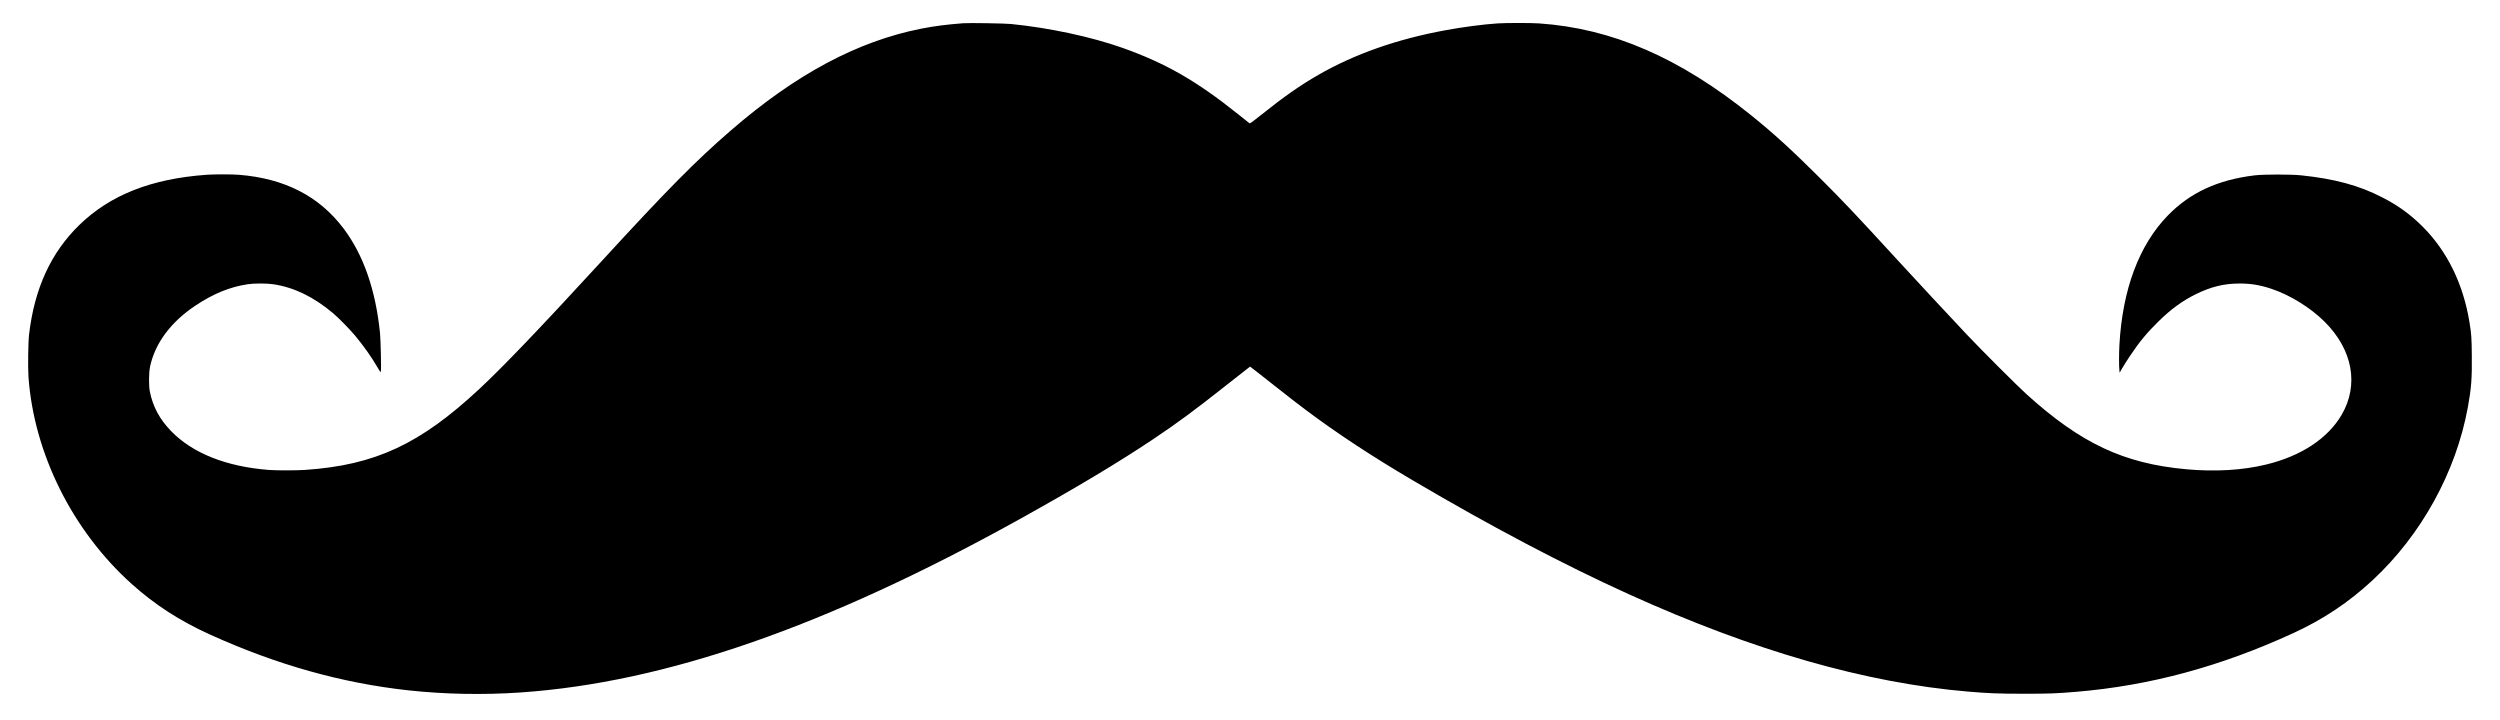 <?xml version="1.0" standalone="no"?>
<!DOCTYPE svg PUBLIC "-//W3C//DTD SVG 20010904//EN"
 "http://www.w3.org/TR/2001/REC-SVG-20010904/DTD/svg10.dtd">
<svg version="1.0" xmlns="http://www.w3.org/2000/svg"
 width="5879pt" height="1692pt" viewBox="0 0 5879 1692"
 preserveAspectRatio="xMidYMid meet">
<g transform="translate(0,1692) scale(0.1,-0.1)"
fill="#000000" stroke="none">
<path d="M22655 16374 c-399 -31 -679 -67 -991 -128 -1501 -297 -2951 -1072
-4479 -2395 -828 -717 -1490 -1387 -3045 -3081 -1427 -1555 -2310 -2477 -2870
-2999 -1394 -1298 -2448 -1788 -4090 -1901 -211 -15 -673 -15 -860 -1 -1001
78 -1795 394 -2300 917 -268 277 -427 575 -497 929 -27 138 -24 444 6 585 117
548 486 1045 1060 1429 425 284 810 442 1236 507 149 23 451 23 600 0 492 -74
945 -294 1405 -679 127 -107 391 -375 514 -522 206 -247 398 -518 539 -764 61
-104 67 -111 73 -87 12 48 -4 742 -20 906 -103 1014 -389 1834 -854 2453 -575
764 -1387 1181 -2466 1267 -165 13 -580 13 -761 0 -1298 -94 -2263 -474 -2989
-1180 -668 -650 -1054 -1489 -1182 -2570 -22 -183 -30 -773 -15 -997 127
-1803 1034 -3625 2429 -4876 551 -494 1126 -865 1847 -1192 1561 -707 3097
-1139 4660 -1309 849 -93 1769 -110 2635 -50 3403 234 7182 1547 11740 4077
1298 721 2315 1329 3120 1867 596 399 982 684 1755 1295 182 143 378 297 436
342 l106 82 143 -110 c78 -61 281 -220 449 -353 396 -312 484 -381 727 -563
721 -541 1549 -1086 2527 -1661 1816 -1070 3532 -1974 5067 -2669 2928 -1327
5563 -2083 7975 -2287 471 -40 716 -50 1295 -50 586 -1 778 6 1240 45 1732
144 3397 594 5110 1381 702 322 1305 725 1865 1245 1147 1066 1962 2546 2239
4068 81 445 99 682 93 1215 -4 417 -10 503 -53 770 -145 904 -521 1676 -1099
2256 -288 289 -580 501 -955 693 -547 281 -1111 434 -1905 518 -244 25 -876
25 -1090 0 -873 -105 -1524 -406 -2050 -948 -674 -695 -1063 -1737 -1135
-3039 -11 -199 -12 -485 -1 -590 l6 -65 60 105 c33 58 117 191 187 295 215
322 398 544 665 805 296 291 564 486 878 641 360 177 667 252 1030 252 261 1
485 -36 745 -123 443 -147 921 -443 1255 -775 663 -659 813 -1487 399 -2193
-327 -556 -953 -967 -1774 -1166 -555 -135 -1198 -173 -1879 -111 -1470 134
-2476 607 -3756 1765 -224 203 -1053 1032 -1401 1400 -496 527 -1112 1189
-1609 1730 -1024 1116 -1281 1388 -1859 1965 -644 643 -1083 1043 -1606 1464
-1686 1357 -3274 2044 -4988 2161 -197 13 -775 13 -974 0 -344 -23 -812 -85
-1228 -161 -1142 -210 -2139 -561 -2990 -1051 -435 -251 -799 -505 -1344 -941
-222 -177 -261 -205 -275 -194 -9 6 -129 102 -266 212 -979 783 -1706 1200
-2720 1560 -734 260 -1719 471 -2620 561 -151 15 -983 28 -1120 18z"/>
</g>
</svg>
